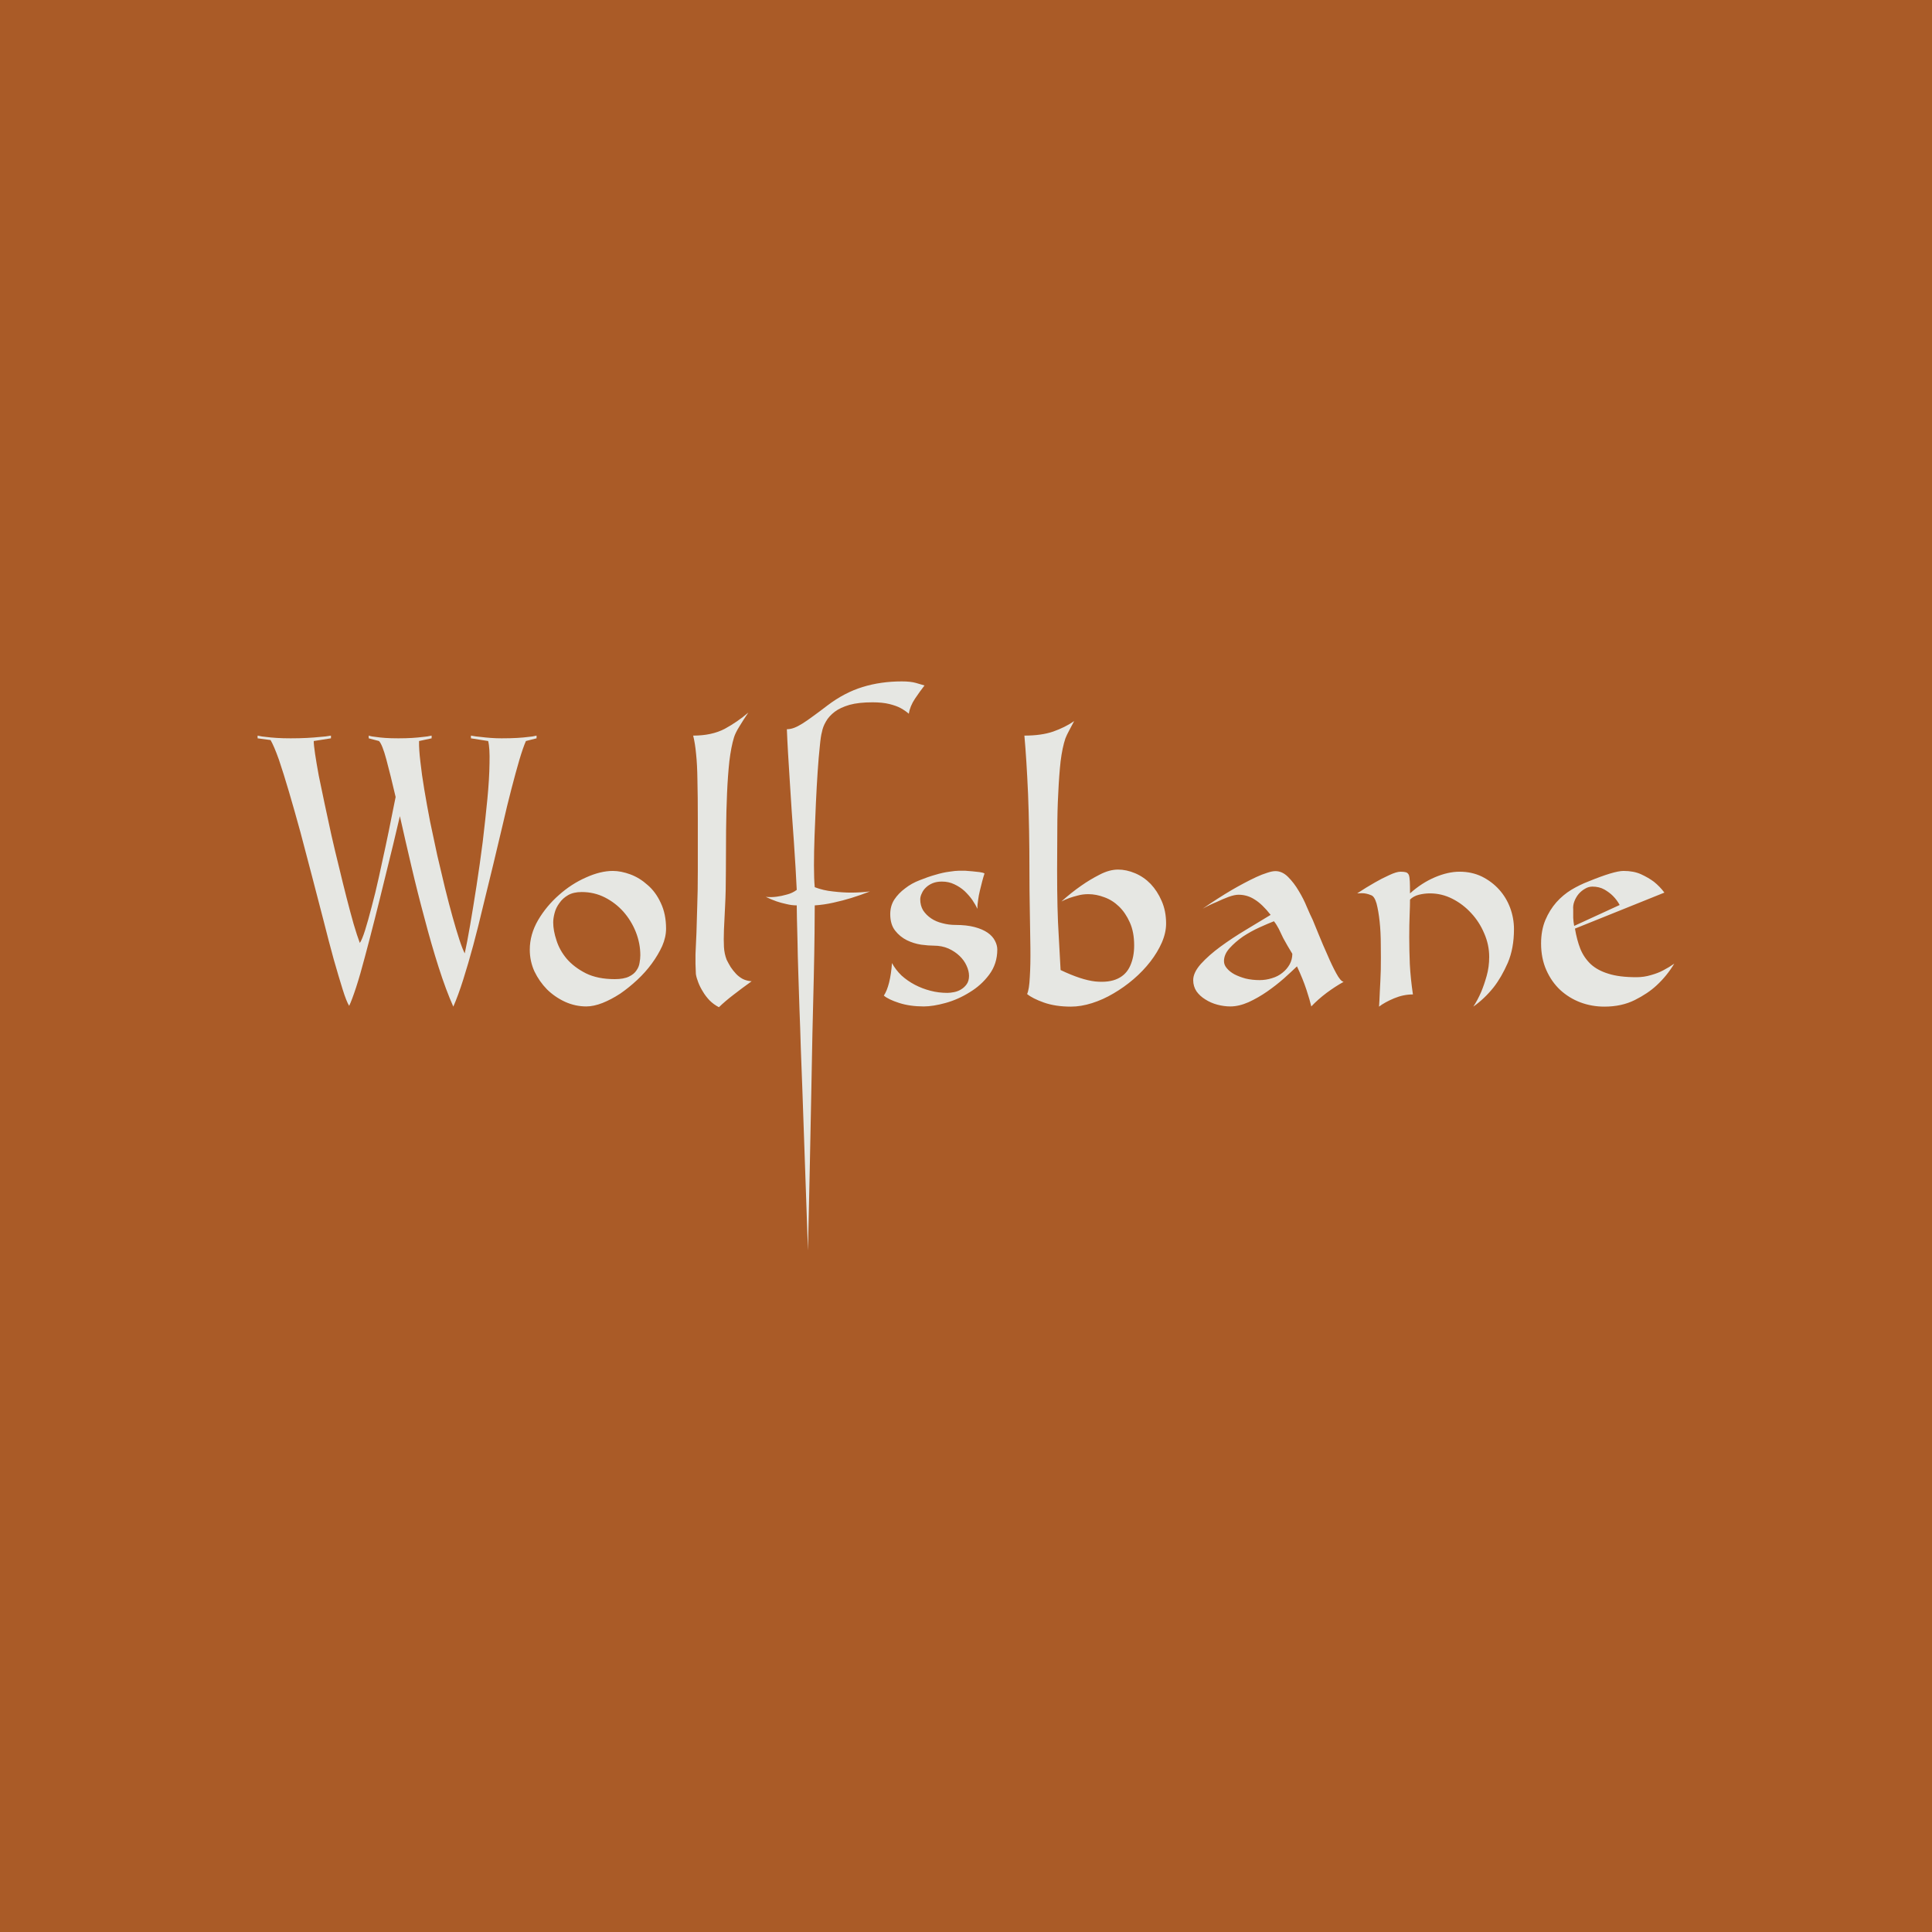 <svg data-v-fde0c5aa="" xmlns="http://www.w3.org/2000/svg" viewBox="0 0 300 300" class="font"><!----><defs data-v-fde0c5aa=""><!----></defs><rect data-v-fde0c5aa="" fill="#AA5B27" x="0" y="0" width="300px" height="300px" class="logo-background-square"></rect><defs data-v-fde0c5aa=""><!----></defs><g data-v-fde0c5aa="" id="a8bf239d-9c46-4e54-b29d-8e16bca4a405" fill="#E6E7E3" transform="matrix(3.006,0,0,3.006,40,114.195)"><path d="M12.60 0.15L12.60 0.15Q13.08 0.15 13.41 0.13Q13.75 0.11 13.97 0.08L13.97 0.08Q14.22 0.06 14.41 0.01L14.41 0.01L14.41 0.15L13.86 0.29Q13.71 0.63 13.52 1.27Q13.33 1.92 13.11 2.77Q12.89 3.61 12.66 4.62Q12.42 5.63 12.17 6.68Q11.91 7.74 11.65 8.81Q11.40 9.87 11.14 10.84Q10.88 11.80 10.62 12.62Q10.36 13.44 10.11 14.01L10.11 14.01Q9.73 13.16 9.35 11.97Q8.97 10.78 8.62 9.44Q8.26 8.11 7.94 6.74Q7.62 5.38 7.35 4.17L7.35 4.17Q7.21 4.77 7 5.65Q6.79 6.52 6.54 7.52Q6.30 8.51 6.04 9.53Q5.78 10.56 5.54 11.45Q5.31 12.33 5.09 13.01Q4.87 13.68 4.73 13.97L4.73 13.97Q4.59 13.75 4.39 13.11Q4.19 12.47 3.93 11.56Q3.68 10.65 3.40 9.54Q3.11 8.43 2.81 7.27Q2.51 6.12 2.21 4.99Q1.90 3.86 1.62 2.91Q1.34 1.96 1.10 1.25Q0.85 0.55 0.67 0.24L0.67 0.24L0 0.15L0 0.01Q0.20 0.06 0.45 0.08L0.45 0.08Q0.67 0.11 0.99 0.13Q1.30 0.15 1.71 0.15L1.71 0.15Q2.17 0.15 2.55 0.13Q2.93 0.11 3.21 0.08L3.21 0.08Q3.53 0.06 3.79 0.01L3.79 0.01L3.79 0.15L2.90 0.29Q2.90 0.49 2.97 0.96Q3.04 1.43 3.16 2.08Q3.29 2.73 3.46 3.52Q3.63 4.31 3.81 5.14Q4.00 5.98 4.21 6.82Q4.41 7.66 4.60 8.40Q4.79 9.14 4.96 9.74Q5.14 10.35 5.28 10.72L5.28 10.72Q5.39 10.57 5.55 10.07Q5.71 9.56 5.89 8.86Q6.08 8.16 6.26 7.34Q6.44 6.52 6.61 5.73Q6.78 4.94 6.91 4.27Q7.04 3.60 7.13 3.18L7.13 3.18Q6.86 2.02 6.65 1.24Q6.44 0.46 6.27 0.29L6.27 0.29L5.74 0.15L5.74 0.01Q5.89 0.06 6.12 0.08L6.12 0.08Q6.31 0.11 6.59 0.13Q6.87 0.15 7.27 0.15L7.27 0.15Q7.67 0.15 7.99 0.13Q8.30 0.11 8.53 0.08L8.53 0.08Q8.78 0.06 8.99 0.01L8.99 0.01L8.99 0.15L8.34 0.29Q8.33 0.71 8.41 1.37Q8.48 2.02 8.61 2.79Q8.74 3.57 8.91 4.45Q9.09 5.32 9.28 6.19Q9.48 7.06 9.68 7.88Q9.88 8.69 10.07 9.37Q10.26 10.05 10.42 10.54Q10.58 11.03 10.70 11.26L10.70 11.26Q10.82 10.72 10.98 9.79Q11.14 8.86 11.31 7.76Q11.48 6.66 11.63 5.49Q11.77 4.31 11.87 3.28Q11.97 2.24 11.98 1.44Q12.00 0.64 11.91 0.29L11.91 0.29L11.02 0.15L11.02 0.01Q11.27 0.06 11.54 0.08L11.54 0.08Q11.77 0.11 12.05 0.13Q12.32 0.15 12.60 0.15ZM15.27 9.66L15.27 9.66Q15.27 10.08 15.44 10.59Q15.60 11.10 15.97 11.54Q16.35 11.98 16.96 12.29Q17.57 12.59 18.45 12.59L18.45 12.59Q18.91 12.59 19.18 12.46Q19.45 12.33 19.57 12.14Q19.70 11.96 19.73 11.75Q19.77 11.54 19.77 11.35L19.77 11.35Q19.77 10.75 19.54 10.16Q19.31 9.58 18.90 9.11Q18.49 8.65 17.94 8.37Q17.39 8.09 16.74 8.09L16.74 8.09Q16.32 8.09 16.04 8.25Q15.76 8.41 15.59 8.66Q15.41 8.90 15.34 9.18Q15.27 9.45 15.27 9.66ZM18.35 7L18.35 7Q18.77 7 19.26 7.18Q19.74 7.36 20.15 7.73Q20.57 8.09 20.83 8.66Q21.10 9.23 21.10 9.98L21.10 9.98Q21.10 10.42 20.90 10.88Q20.69 11.34 20.36 11.79Q20.03 12.24 19.61 12.63Q19.18 13.03 18.73 13.34Q18.27 13.64 17.82 13.82Q17.36 14 16.98 14L16.98 14Q16.41 14 15.88 13.76Q15.36 13.52 14.95 13.12Q14.55 12.71 14.30 12.19Q14.06 11.66 14.06 11.07L14.06 11.07Q14.06 10.28 14.49 9.54Q14.92 8.81 15.57 8.24Q16.21 7.67 16.96 7.34Q17.71 7 18.35 7ZM22.74 6.99L22.74 6.99Q22.74 5.42 22.74 4.28Q22.74 3.14 22.72 2.32Q22.71 1.50 22.65 0.95Q22.60 0.41 22.50 0.01L22.50 0.01Q23.46 0.01 24.13-0.34Q24.79-0.70 25.35-1.18L25.35-1.18Q25.07-0.77 24.88-0.45Q24.68-0.13 24.61 0.10L24.61 0.10Q24.46 0.59 24.37 1.33Q24.29 2.07 24.25 2.98Q24.21 3.89 24.20 4.91Q24.19 5.94 24.19 6.99L24.19 6.99Q24.19 8.05 24.15 8.79Q24.11 9.52 24.09 10.04Q24.07 10.57 24.09 10.93Q24.11 11.28 24.23 11.59L24.23 11.59Q24.33 11.79 24.44 11.97Q24.56 12.15 24.71 12.31Q24.86 12.47 25.06 12.58Q25.26 12.68 25.52 12.70L25.52 12.70Q24.99 13.08 24.58 13.40Q24.16 13.72 23.83 14.04L23.83 14.04Q23.56 13.90 23.35 13.69Q23.14 13.47 23.00 13.23Q22.85 12.99 22.76 12.75Q22.67 12.52 22.64 12.33L22.64 12.33Q22.61 11.80 22.62 11.30Q22.64 10.79 22.67 10.19Q22.69 9.59 22.71 8.82Q22.74 8.05 22.74 6.99ZM33.28-2.79L33.28-2.79Q33.73-2.79 34.01-2.71Q34.29-2.63 34.45-2.58L34.45-2.58Q34.23-2.30 33.96-1.90Q33.70-1.51 33.64-1.12L33.64-1.12Q33.47-1.27 33.22-1.41L33.22-1.41Q33.00-1.53 32.64-1.62Q32.28-1.71 31.77-1.71L31.77-1.71Q31.05-1.71 30.58-1.58Q30.10-1.44 29.81-1.22Q29.51-0.99 29.36-0.72Q29.20-0.45 29.15-0.17L29.15-0.17Q29.09 0.03 29.04 0.58Q28.98 1.13 28.93 1.88Q28.88 2.63 28.84 3.50Q28.80 4.37 28.77 5.19Q28.74 6.02 28.74 6.72Q28.74 7.42 28.78 7.84L28.78 7.84Q29.22 8.01 29.72 8.06Q30.23 8.12 30.65 8.12L30.65 8.12Q31.14 8.12 31.63 8.06L31.63 8.06Q31.15 8.25 30.66 8.40L30.66 8.40Q30.24 8.53 29.74 8.64Q29.25 8.75 28.78 8.78L28.78 8.78Q28.78 9.20 28.77 10.19Q28.76 11.19 28.73 12.52Q28.70 13.85 28.66 15.41Q28.63 16.97 28.60 18.54L28.60 18.54Q28.53 22.22 28.43 26.61L28.43 26.61Q28.27 22.04 28.14 18.28L28.14 18.28Q28.10 17.22 28.06 16.16Q28.03 15.09 27.99 14.11Q27.96 13.12 27.93 12.24Q27.90 11.35 27.89 10.65Q27.87 9.95 27.86 9.46Q27.85 8.97 27.85 8.78L27.85 8.78Q27.59 8.78 27.31 8.71Q27.03 8.65 26.80 8.57L26.80 8.57Q26.52 8.47 26.25 8.34L26.25 8.34Q26.54 8.37 26.82 8.33L26.82 8.33Q27.06 8.30 27.34 8.22Q27.62 8.15 27.85 7.98L27.85 7.98Q27.83 7.50 27.79 6.85Q27.75 6.20 27.70 5.45Q27.65 4.70 27.59 3.91Q27.54 3.11 27.49 2.35Q27.44 1.58 27.40 0.90Q27.36 0.21 27.34-0.32L27.34-0.32Q27.52-0.32 27.71-0.39Q27.90-0.46 28.14-0.61Q28.38-0.76 28.69-0.99Q29.01-1.22 29.44-1.55L29.44-1.55Q30.31-2.21 31.25-2.50Q32.19-2.79 33.28-2.79ZM34.93 10.86L34.93 10.86Q34.66 10.86 34.28 10.81Q33.89 10.75 33.54 10.58Q33.18 10.40 32.93 10.08Q32.68 9.76 32.68 9.23L32.68 9.23Q32.68 8.81 32.89 8.48Q33.11 8.15 33.45 7.90Q33.78 7.64 34.20 7.48Q34.62 7.31 35.01 7.20Q35.41 7.08 35.73 7.04Q36.06 6.99 36.23 6.99L36.23 6.99Q36.36 6.99 36.55 6.99Q36.74 7 36.92 7.02Q37.11 7.04 37.29 7.06Q37.46 7.08 37.55 7.13L37.55 7.13Q37.49 7.31 37.43 7.54Q37.37 7.77 37.31 8.02Q37.25 8.26 37.22 8.50Q37.18 8.75 37.18 8.96L37.18 8.96Q37.09 8.75 36.92 8.50Q36.75 8.26 36.52 8.04Q36.29 7.83 35.99 7.69Q35.70 7.55 35.35 7.55L35.35 7.55Q35.08 7.55 34.88 7.63Q34.68 7.71 34.53 7.85Q34.38 7.99 34.31 8.16Q34.23 8.32 34.23 8.47L34.23 8.47Q34.23 8.79 34.38 9.04Q34.54 9.28 34.79 9.45Q35.04 9.62 35.37 9.70Q35.70 9.79 36.05 9.79L36.05 9.79Q36.62 9.79 37.04 9.90Q37.45 10.01 37.71 10.19Q37.97 10.37 38.09 10.61Q38.21 10.84 38.21 11.06L38.21 11.06Q38.21 11.80 37.79 12.36Q37.38 12.91 36.78 13.27Q36.19 13.64 35.54 13.82Q34.89 14 34.41 14L34.41 14Q33.70 14 33.14 13.82Q32.58 13.64 32.35 13.44L32.35 13.44Q32.51 13.20 32.62 12.77Q32.73 12.33 32.77 11.76L32.77 11.76Q32.96 12.11 33.26 12.40Q33.57 12.68 33.95 12.88Q34.33 13.08 34.76 13.19Q35.18 13.30 35.63 13.30L35.63 13.30Q35.78 13.30 35.98 13.26Q36.18 13.22 36.34 13.12Q36.51 13.02 36.63 12.85Q36.75 12.68 36.75 12.42L36.75 12.42Q36.75 12.17 36.62 11.89Q36.50 11.62 36.26 11.39Q36.02 11.16 35.69 11.01Q35.35 10.86 34.93 10.86ZM44.45 6.93L44.45 6.93Q44.88 6.93 45.33 7.12Q45.78 7.31 46.13 7.67Q46.48 8.04 46.70 8.55Q46.93 9.07 46.93 9.72L46.93 9.72Q46.93 10.19 46.71 10.70Q46.49 11.20 46.12 11.68Q45.74 12.17 45.25 12.59Q44.76 13.01 44.21 13.33Q43.67 13.65 43.10 13.83Q42.53 14.01 42.01 14.01L42.01 14.01Q41.22 14.01 40.62 13.80Q40.03 13.59 39.75 13.36L39.75 13.36Q39.86 13.12 39.89 12.48Q39.93 11.84 39.92 10.97Q39.91 10.09 39.89 9.06Q39.87 8.02 39.87 6.97L39.87 6.97Q39.87 4.84 39.80 3.04Q39.72 1.23 39.61 0.01L39.61 0.01Q40.49 0.01 41.10-0.20Q41.72-0.42 42.18-0.74L42.18-0.74Q42.03-0.46 41.92-0.25Q41.80-0.03 41.73 0.15L41.73 0.15Q41.57 0.62 41.48 1.34Q41.40 2.07 41.36 2.97Q41.31 3.86 41.31 4.89Q41.30 5.91 41.30 6.97L41.30 6.97Q41.30 9.06 41.38 10.29Q41.45 11.52 41.48 12.12L41.48 12.12Q42.55 12.63 43.27 12.71Q43.99 12.78 44.44 12.56Q44.88 12.35 45.08 11.89Q45.28 11.44 45.28 10.85L45.28 10.85Q45.28 10.16 45.06 9.67Q44.84 9.17 44.50 8.84Q44.16 8.51 43.74 8.36Q43.32 8.20 42.91 8.20L42.91 8.20Q42.62 8.20 42.37 8.27Q42.13 8.33 41.93 8.40L41.93 8.40Q41.71 8.48 41.52 8.58L41.52 8.58Q42.03 8.12 42.55 7.76L42.55 7.76Q42.99 7.45 43.50 7.19Q44.00 6.93 44.45 6.93ZM54.50 9.52L54.50 9.52Q54.61 9.79 54.82 10.30Q55.03 10.82 55.27 11.35Q55.50 11.89 55.72 12.29Q55.94 12.70 56.10 12.73L56.10 12.73Q55.68 12.96 55.22 13.30Q54.77 13.64 54.43 14L54.43 14Q54.36 13.69 54.18 13.14Q54.00 12.59 53.69 11.93L53.69 11.93Q53.42 12.19 53.02 12.55Q52.61 12.91 52.15 13.23Q51.69 13.55 51.19 13.78Q50.69 14 50.25 14L50.25 14Q49.92 14 49.58 13.91Q49.24 13.82 48.96 13.64Q48.68 13.47 48.50 13.22Q48.33 12.96 48.33 12.64L48.33 12.64Q48.33 12.25 48.73 11.80Q49.14 11.35 49.74 10.91Q50.34 10.47 51.04 10.05Q51.74 9.63 52.33 9.27L52.33 9.27Q51.90 8.72 51.51 8.48Q51.13 8.23 50.67 8.23L50.67 8.23Q50.47 8.23 50.16 8.34Q49.84 8.46 49.55 8.60L49.55 8.60Q49.18 8.75 48.82 8.95L48.82 8.95Q49.60 8.41 50.33 7.98L50.33 7.98Q50.64 7.80 50.96 7.63Q51.28 7.46 51.58 7.32Q51.88 7.18 52.14 7.10Q52.40 7.01 52.58 7.01L52.58 7.01Q52.93 7.01 53.23 7.31Q53.54 7.62 53.78 8.03Q54.03 8.44 54.20 8.86Q54.38 9.28 54.50 9.52ZM51.76 12.64L51.76 12.64Q52.09 12.64 52.40 12.54Q52.71 12.45 52.94 12.26Q53.17 12.08 53.31 11.83Q53.45 11.58 53.45 11.28L53.45 11.28Q53.34 11.10 53.21 10.88Q53.09 10.67 52.98 10.47L52.98 10.47Q52.86 10.22 52.75 9.99Q52.63 9.76 52.50 9.60L52.50 9.60Q52.19 9.72 51.75 9.92Q51.31 10.12 50.90 10.39Q50.50 10.67 50.21 10.99Q49.92 11.31 49.92 11.66L49.92 11.66Q49.92 11.86 50.07 12.03Q50.22 12.21 50.46 12.34Q50.71 12.47 51.04 12.56Q51.38 12.64 51.76 12.64ZM64.90 10.01L64.90 10.01Q64.90 11.00 64.58 11.75Q64.25 12.50 63.85 13.01L63.85 13.01Q63.39 13.59 62.80 14.01L62.80 14.01Q63.03 13.66 63.21 13.24L63.21 13.24Q63.36 12.88 63.49 12.42Q63.62 11.96 63.62 11.44L63.62 11.44Q63.62 10.81 63.36 10.22Q63.11 9.63 62.69 9.18Q62.27 8.72 61.72 8.44Q61.17 8.16 60.56 8.16L60.56 8.16Q60.27 8.16 59.99 8.23Q59.71 8.30 59.53 8.48L59.53 8.48Q59.53 8.78 59.51 9.27Q59.49 9.77 59.49 10.42Q59.49 11.06 59.52 11.82Q59.56 12.57 59.68 13.38L59.68 13.38Q59.19 13.38 58.71 13.58Q58.23 13.78 57.93 14.01L57.93 14.01Q57.95 13.75 57.97 13.24Q58.00 12.73 58.02 12.10Q58.03 11.48 58.02 10.82Q58.02 10.16 57.96 9.61Q57.90 9.06 57.80 8.68Q57.69 8.30 57.51 8.25L57.51 8.25Q57.27 8.15 57.04 8.15L57.04 8.15Q56.91 8.15 56.80 8.16L56.80 8.16Q57.27 7.85 57.71 7.60L57.71 7.60Q58.07 7.39 58.45 7.22Q58.83 7.04 59.04 7.04L59.04 7.04Q59.22 7.04 59.32 7.07Q59.42 7.10 59.47 7.21Q59.51 7.32 59.52 7.55Q59.53 7.77 59.53 8.16L59.53 8.16Q60.13 7.62 60.81 7.33Q61.49 7.04 62.09 7.04L62.09 7.04Q62.72 7.04 63.24 7.29Q63.76 7.55 64.13 7.96Q64.50 8.37 64.70 8.90Q64.90 9.44 64.90 10.01ZM71.22 12.49L71.22 12.49Q71.62 12.49 71.98 12.38Q72.34 12.28 72.60 12.14L72.60 12.14Q72.91 11.98 73.18 11.79L73.18 11.79Q72.80 12.42 72.27 12.91L72.27 12.91Q71.82 13.33 71.14 13.67Q70.46 14.01 69.57 14.01L69.57 14.01Q68.92 14.01 68.33 13.79Q67.75 13.57 67.29 13.15Q66.84 12.73 66.57 12.12Q66.30 11.51 66.30 10.75L66.30 10.75Q66.30 10.07 66.52 9.54Q66.74 9.02 67.09 8.62Q67.44 8.23 67.87 7.97Q68.31 7.71 68.73 7.55L68.73 7.55Q70.07 7 70.56 7L70.56 7Q71.08 7 71.46 7.17Q71.85 7.35 72.13 7.56L72.13 7.56Q72.44 7.81 72.67 8.12L72.67 8.12L68.05 9.98Q68.15 10.57 68.33 11.03Q68.52 11.49 68.87 11.82Q69.22 12.14 69.78 12.31Q70.34 12.49 71.22 12.49ZM68.95 7.81L68.95 7.81Q68.75 7.81 68.57 7.92Q68.39 8.02 68.24 8.19Q68.10 8.36 68.02 8.57Q67.94 8.78 67.96 8.99L67.96 8.99Q67.96 9.21 67.96 9.42Q67.97 9.63 68.01 9.84L68.01 9.84L70.36 8.76Q70.22 8.50 70.01 8.29L70.01 8.29Q69.83 8.11 69.57 7.96Q69.30 7.81 68.95 7.81Z"></path></g><!----><!----></svg>